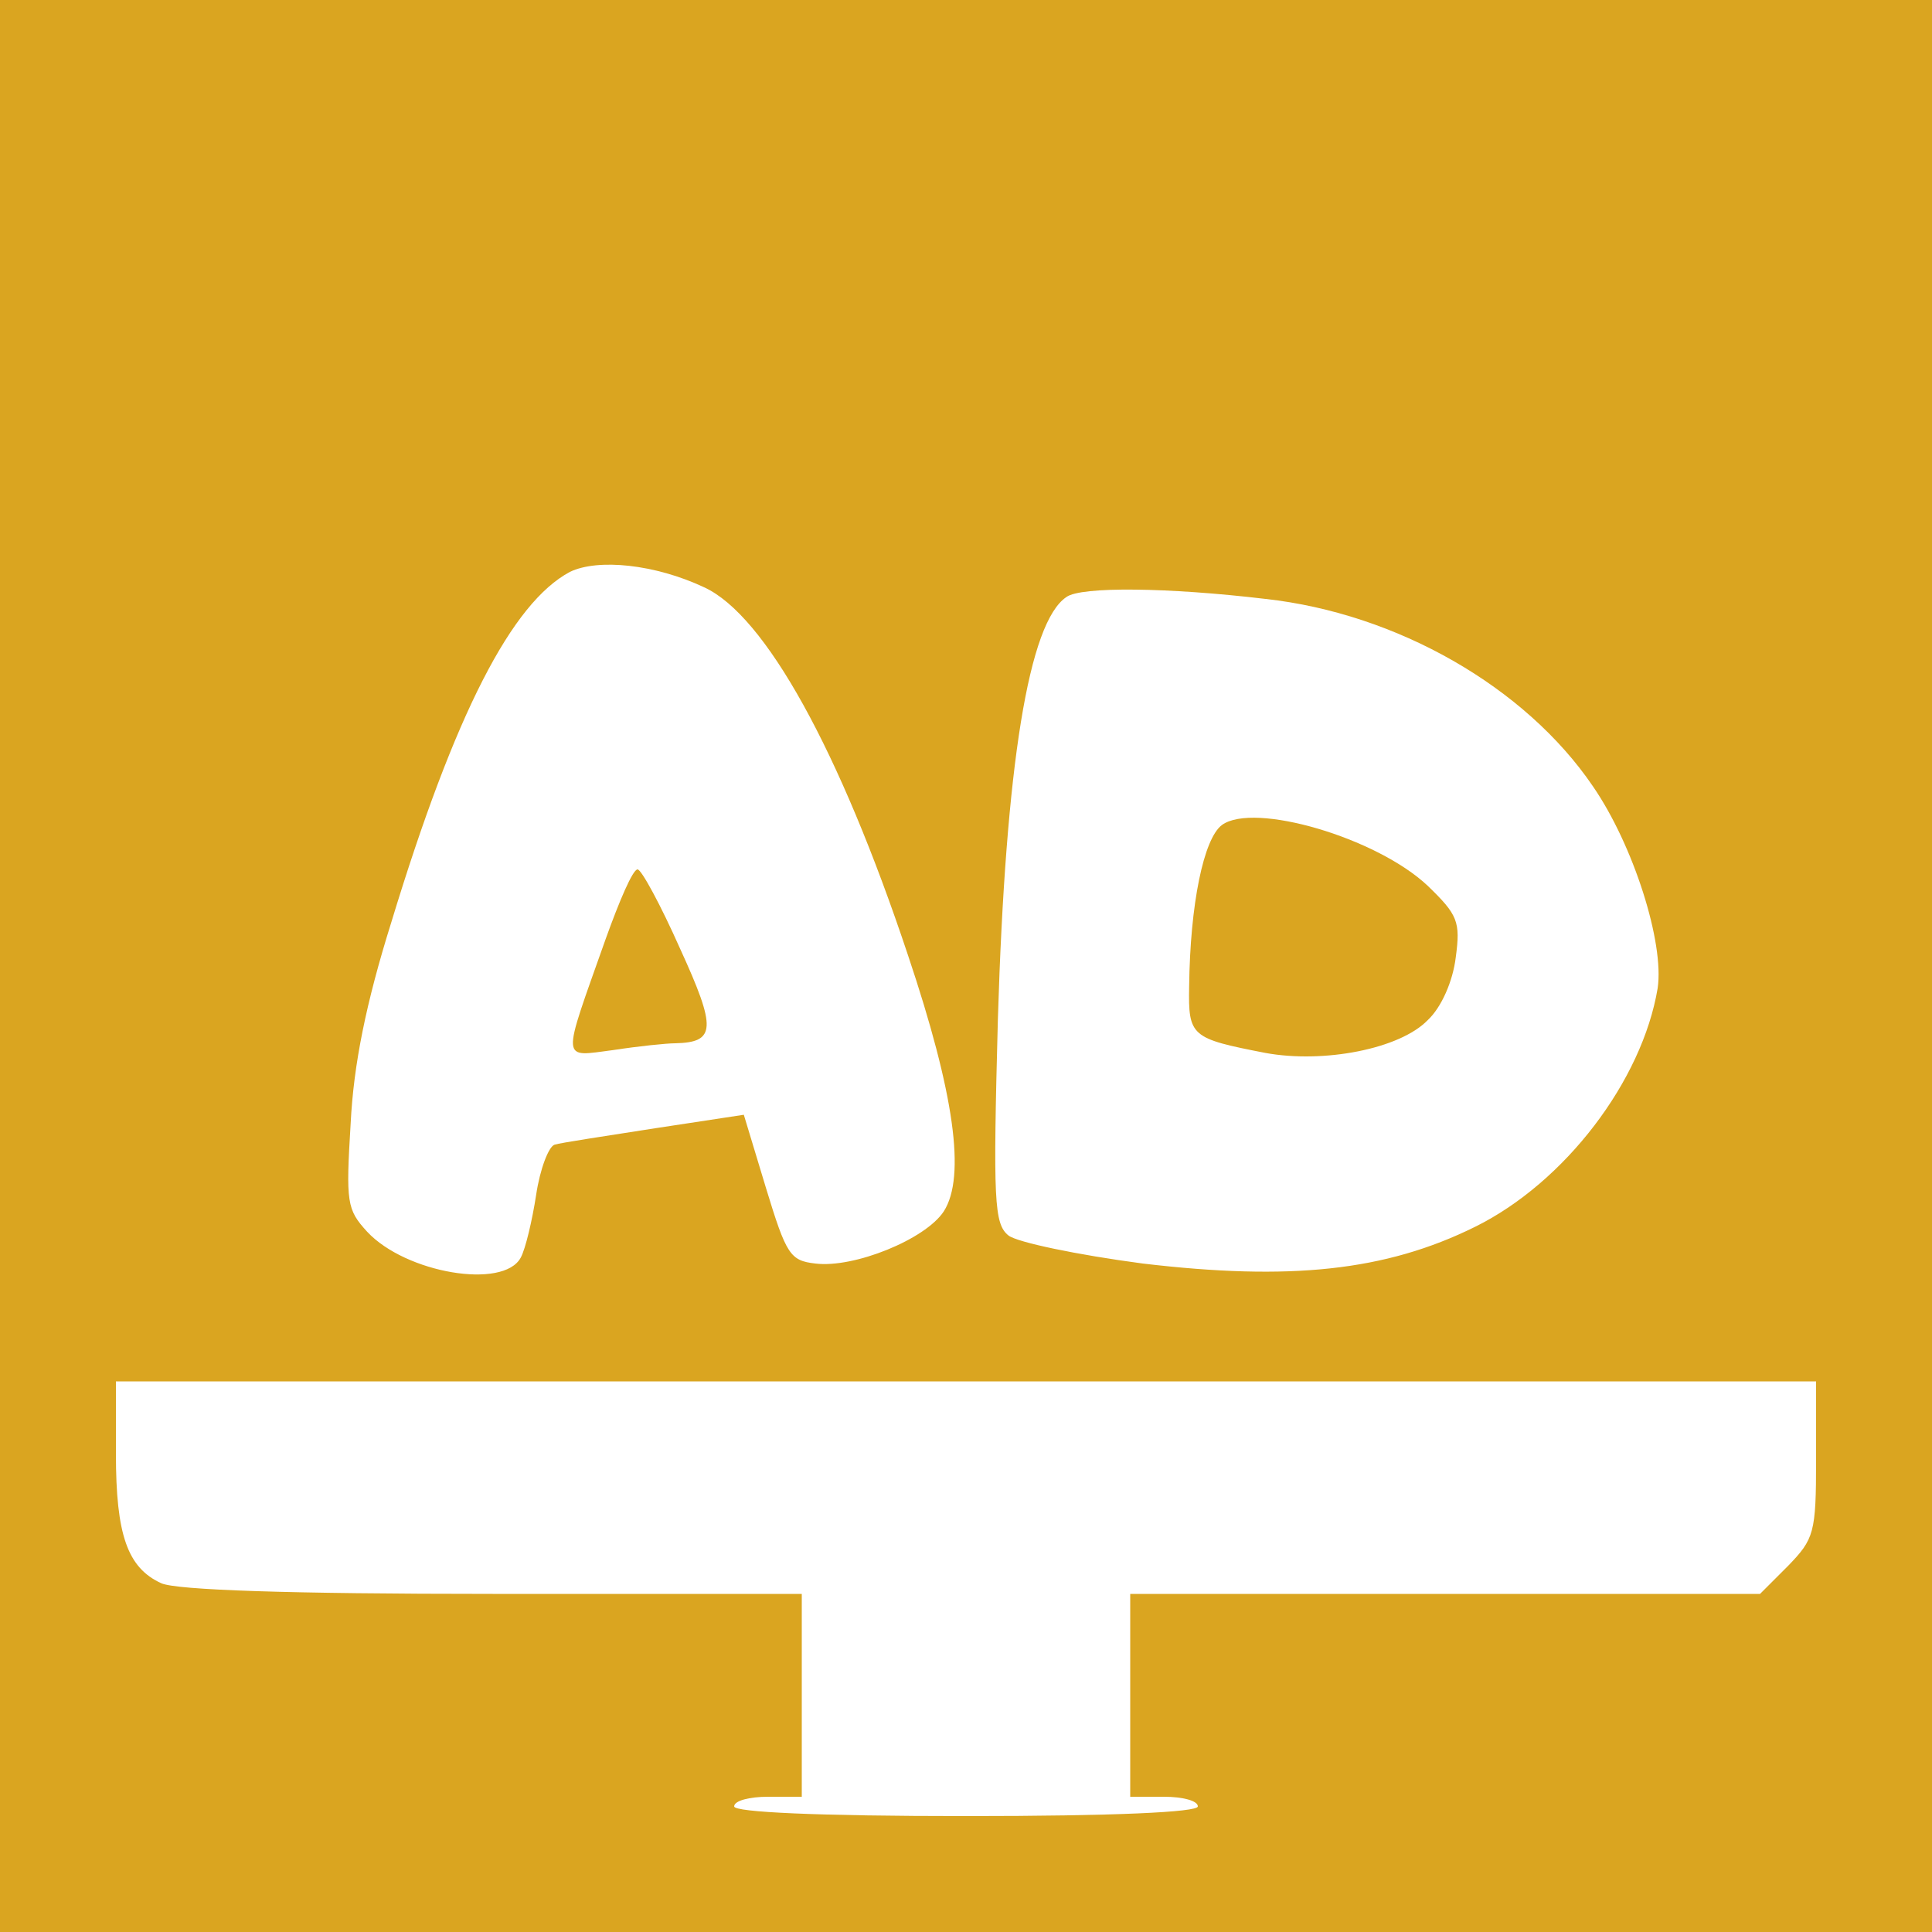 <?xml version="1.0" standalone="no"?>
<!DOCTYPE svg PUBLIC "-//W3C//DTD SVG 20010904//EN"
 "http://www.w3.org/TR/2001/REC-SVG-20010904/DTD/svg10.dtd">
<svg version="1.0" xmlns="http://www.w3.org/2000/svg"
 width="200pt" height="200pt" viewBox="0 0 200 200"
 preserveAspectRatio="xMidYMid meet">
<g transform="translate(0,200) scale(0.1,-0.1)"
fill="goldenrod" stroke="none">
<path d="M0 1000 l0 -1000 1000 0 1000 0 0 1000 0 1000 -1000 0 -1000 0 0
-1000z m729 392 c63 -29 140 -168 211 -381 48 -143 60 -229 37 -265 -19 -29
-93 -59 -133 -54 -26 3 -30 9 -51 78 l-23 76 -92 -14 c-51 -8 -98 -15 -104
-17 -6 -2 -15 -25 -19 -52 -4 -26 -11 -56 -16 -65 -18 -33 -119 -16 -159 27
-21 23 -22 30 -17 112 3 61 16 125 42 208 66 217 125 331 185 363 29 14 88 8
139 -16z m581 -12 c136 -15 269 -91 339 -194 42 -61 74 -162 67 -209 -16 -96
-96 -201 -189 -247 -93 -46 -192 -56 -344 -38 -68 9 -130 22 -139 29 -15 12
-16 36 -11 224 8 264 32 411 71 437 15 11 105 10 206 -2z m570 -891 c0 -76 -2
-82 -29 -110 l-29 -29 -326 0 -326 0 0 -105 0 -105 35 0 c19 0 35 -4 35 -10 0
-6 -87 -10 -240 -10 -153 0 -240 4 -240 10 0 6 16 10 35 10 l35 0 0 105 0 105
-320 0 c-212 0 -327 4 -343 11 -35 16 -47 50 -47 134 l0 75 880 0 880 0 0 -81z"/>
<path d="M627 1028 c-46 -130 -47 -122 8 -115 26 4 55 7 64 7 42 1 43 15 5 98
-20 45 -40 82 -44 82 -5 0 -19 -33 -33 -72z"/>
<path d="M1265 1146 c-19 -14 -33 -82 -34 -167 -1 -52 2 -54 79 -69 60 -11
139 4 168 34 14 13 26 40 29 65 5 37 2 44 -29 74 -53 50 -180 87 -213 63z"/>
</g>
</svg>
